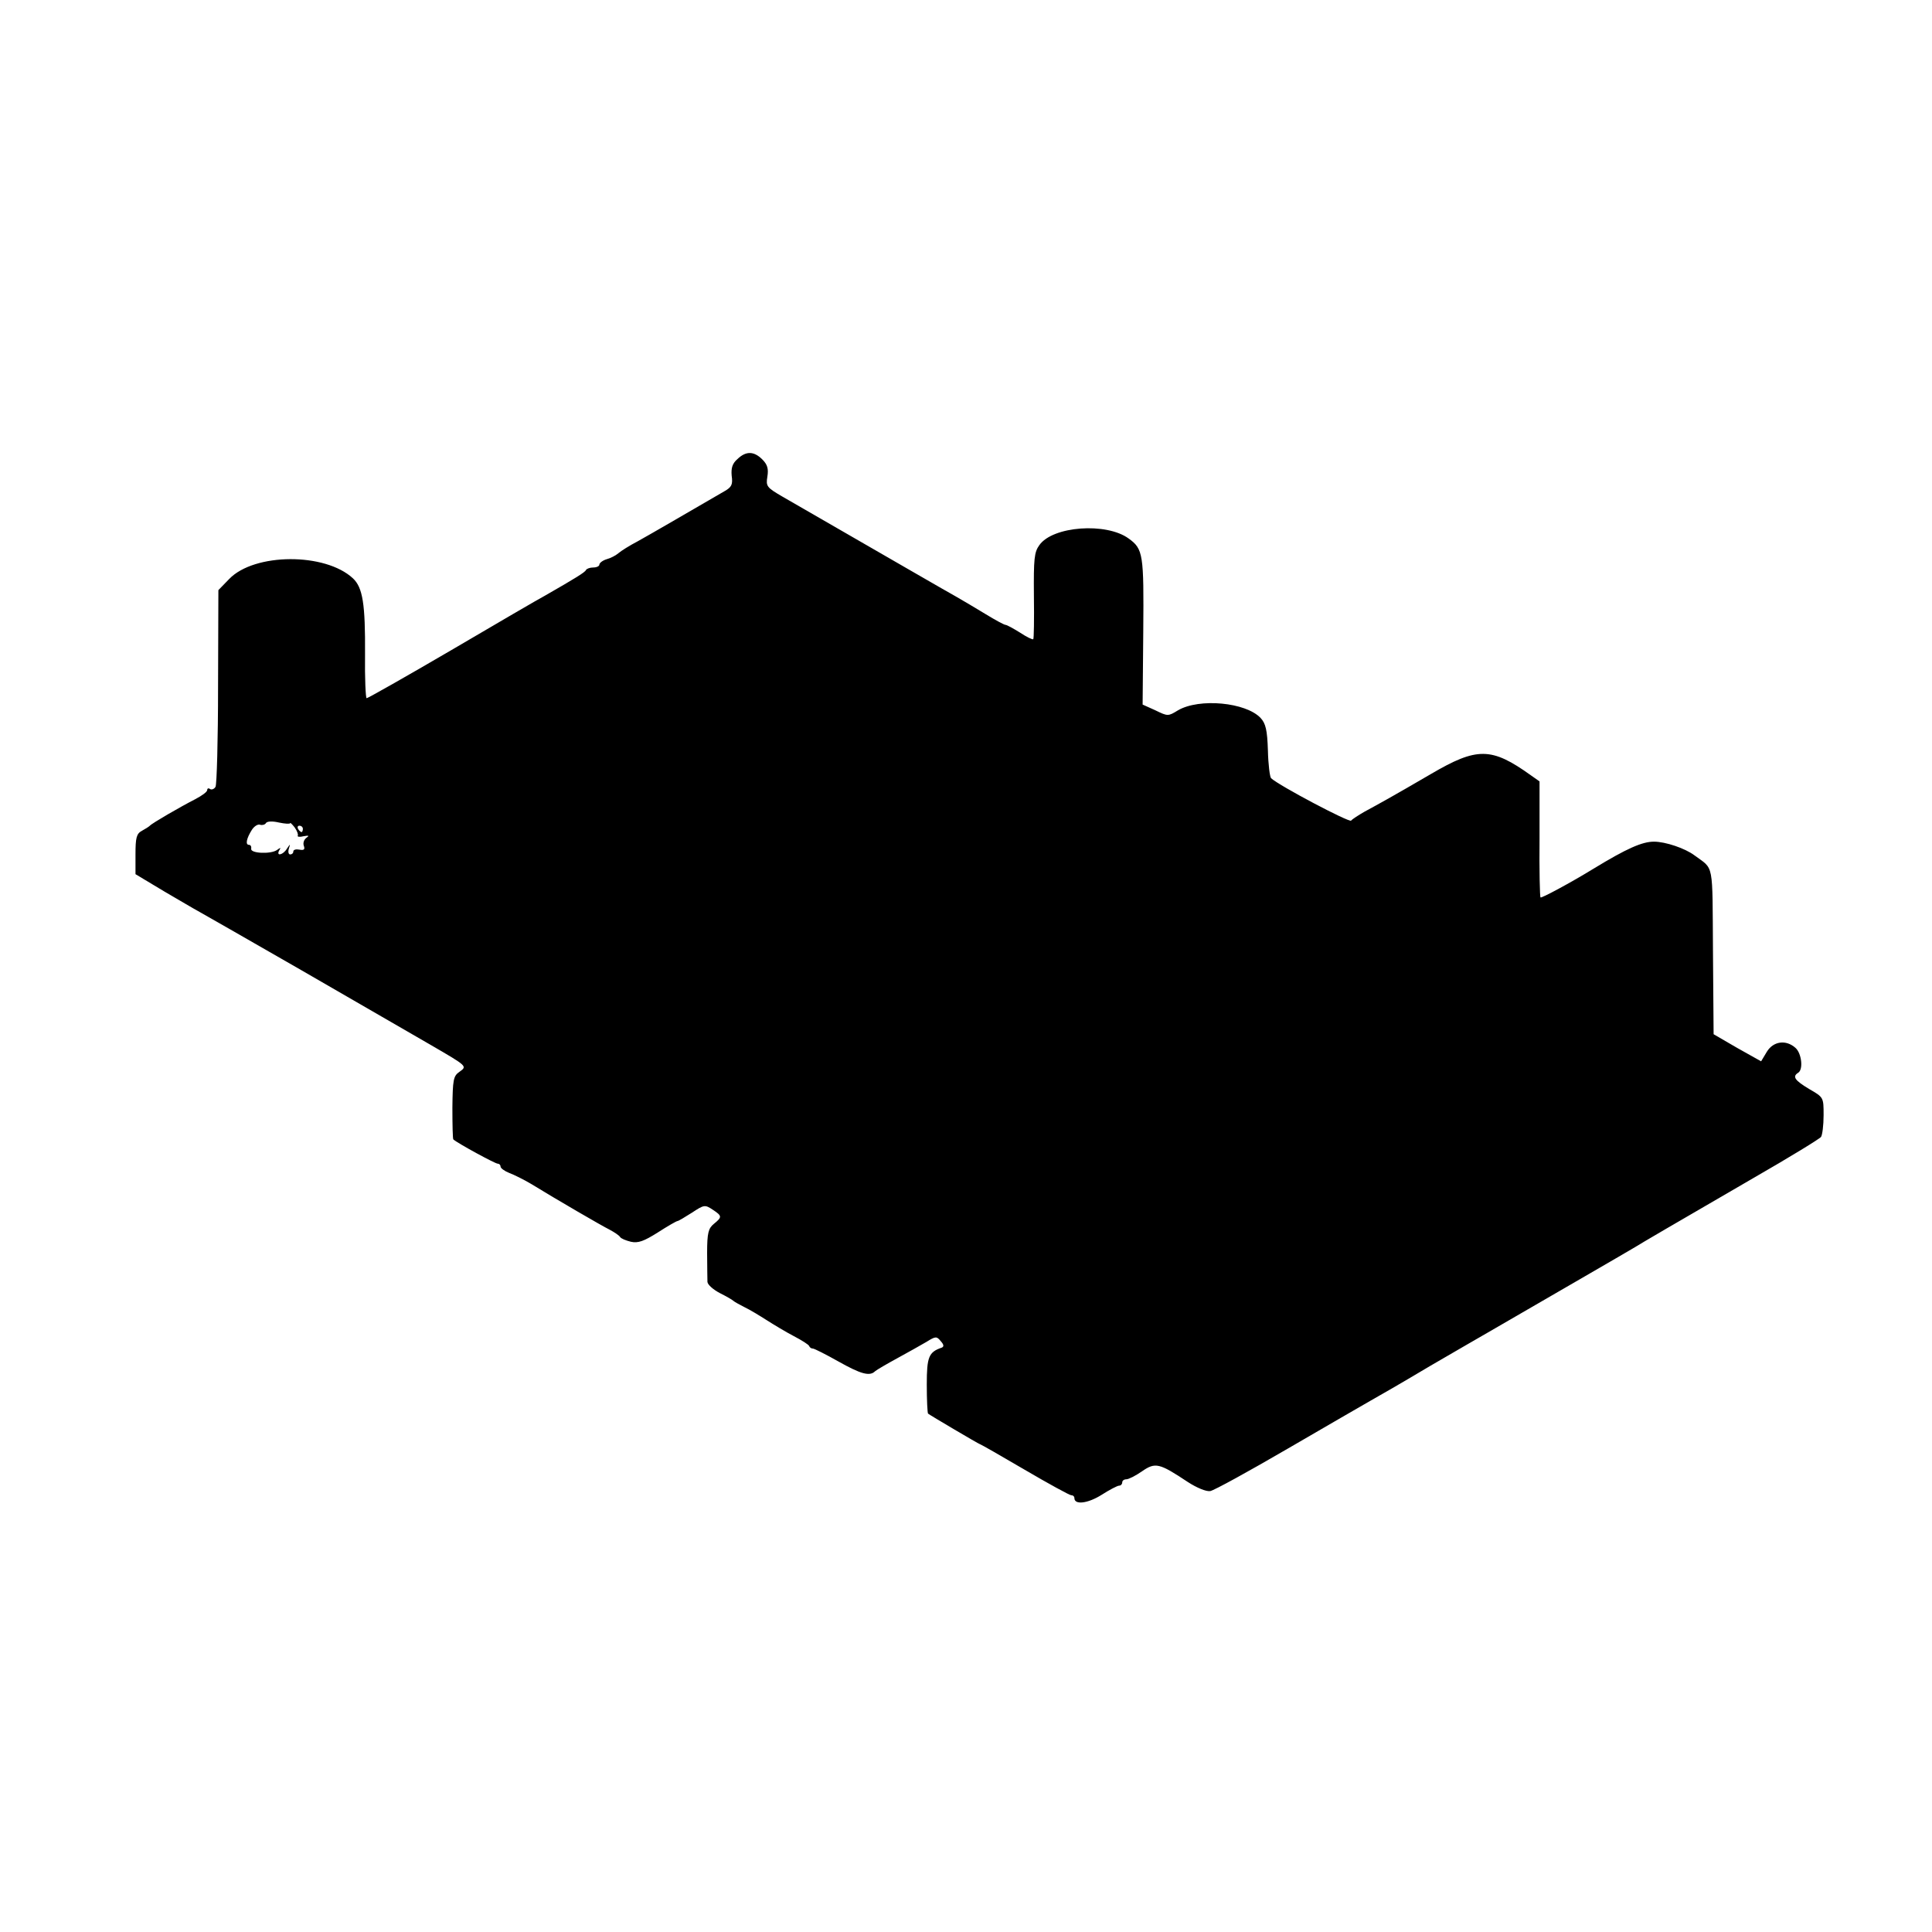<?xml version="1.0" standalone="no"?>
<!DOCTYPE svg PUBLIC "-//W3C//DTD SVG 20010904//EN"
 "http://www.w3.org/TR/2001/REC-SVG-20010904/DTD/svg10.dtd">
<svg version="1.0" xmlns="http://www.w3.org/2000/svg"
 width="606pt" height="606pt" viewBox="0 0 606 606"
 preserveAspectRatio="xMidYMid meet">
<g transform="translate(0,606) scale(0.1,-0.1)"
fill="#000000" stroke="none">
<path d="M2313 4620 c-16 -14 -20 -28 -18 -52 4 -28 0 -36 -23 -49 -124 -72
-234 -136 -272 -157 -25 -13 -52 -30 -60 -37 -8 -7 -25 -16 -37 -19 -13 -4
-23 -12 -23 -17 0 -5 -9 -9 -19 -9 -11 0 -21 -4 -23 -8 -3 -7 -32 -25 -128
-80 -19 -10 -151 -87 -294 -171 -142 -83 -262 -151 -266 -151 -3 0 -6 62 -5
138 1 157 -7 209 -38 238 -87 81 -309 80 -388 -2 l-34 -35 -1 -303 c0 -166 -4
-308 -8 -314 -4 -7 -12 -10 -17 -7 -5 4 -9 2 -9 -3 0 -6 -17 -18 -38 -29 -45
-23 -135 -75 -142 -83 -3 -3 -14 -10 -25 -16 -17 -9 -20 -22 -20 -74 l0 -62
90 -54 c50 -29 97 -57 105 -61 8 -4 154 -88 325 -186 171 -99 353 -204 405
-234 117 -68 116 -67 91 -85 -19 -13 -21 -25 -22 -112 0 -54 1 -99 3 -100 15
-13 131 -76 139 -76 5 0 9 -4 9 -9 0 -5 12 -14 27 -20 16 -6 46 -21 68 -34 85
-52 221 -131 247 -144 15 -8 30 -18 33 -23 3 -5 18 -11 34 -15 23 -5 41 2 84
29 31 20 59 36 62 36 3 0 23 12 45 26 38 25 41 26 65 10 30 -20 31 -23 4 -45
-17 -14 -21 -28 -21 -91 0 -41 1 -82 1 -91 1 -9 18 -24 39 -35 20 -10 39 -21
42 -24 3 -3 19 -12 35 -20 17 -8 48 -27 70 -41 22 -14 60 -37 85 -50 25 -13
47 -27 48 -31 2 -5 7 -8 12 -8 4 0 40 -18 79 -40 71 -40 99 -48 116 -31 6 5
37 23 70 41 33 18 74 41 91 51 29 18 32 18 45 2 10 -11 10 -17 3 -20 -41 -14
-47 -29 -47 -116 0 -48 2 -89 4 -91 6 -5 160 -96 163 -96 2 0 65 -36 140 -80
75 -44 141 -80 146 -80 6 0 10 -4 10 -9 0 -22 42 -17 85 10 25 16 50 29 55 29
6 0 10 5 10 10 0 6 6 10 13 10 7 0 29 11 49 25 42 29 54 26 143 -33 29 -19 59
-31 71 -29 12 2 121 62 243 133 122 71 238 138 259 150 20 11 105 60 187 109
83 48 165 96 183 106 131 76 446 258 462 268 19 12 108 64 370 216 113 65 208
123 212 129 4 6 8 36 8 68 0 56 0 56 -45 82 -45 27 -54 39 -35 51 17 10 11 61
-8 78 -30 27 -70 21 -90 -12 l-18 -30 -75 42 -74 43 -2 259 c-2 286 4 256 -58
302 -29 22 -91 43 -127 43 -37 0 -85 -21 -190 -85 -70 -43 -163 -93 -166 -90
-2 2 -4 85 -3 184 l0 180 -27 19 c-124 89 -169 89 -314 4 -120 -70 -160 -92
-208 -118 -19 -11 -38 -23 -42 -28 -5 -7 -225 109 -251 133 -4 4 -9 43 -10 87
-2 64 -7 85 -23 102 -46 49 -192 63 -259 24 -31 -19 -32 -19 -71 0 l-40 18 2
229 c2 243 0 259 -46 292 -70 51 -238 39 -280 -21 -16 -22 -18 -43 -17 -159 1
-73 0 -134 -2 -136 -2 -2 -21 7 -42 21 -21 13 -41 24 -45 24 -4 0 -32 15 -63
34 -31 19 -72 43 -91 54 -29 16 -181 104 -547 315 -48 28 -51 32 -46 62 4 25
0 38 -16 54 -26 26 -51 27 -78 1z m-1403 -1142 c0 3 6 -3 14 -13 8 -11 12 -23
10 -26 -2 -4 6 -5 18 -2 17 3 19 2 9 -5 -8 -6 -11 -17 -8 -25 4 -11 1 -15 -14
-12 -10 2 -19 0 -19 -6 0 -5 -4 -9 -10 -9 -5 0 -7 8 -4 18 5 16 5 16 -6 0 -12
-20 -35 -25 -24 -5 6 9 4 9 -7 1 -19 -14 -85 -11 -81 4 1 7 -2 12 -7 12 -12 0
-8 20 9 47 7 11 19 19 26 16 6 -2 15 0 18 5 3 6 20 7 41 2 19 -4 35 -5 35 -2z
m40 -18 c0 -5 -2 -10 -4 -10 -3 0 -8 5 -11 10 -3 6 -1 10 4 10 6 0 11 -4 11
-10z"/>
</g>
</svg>
